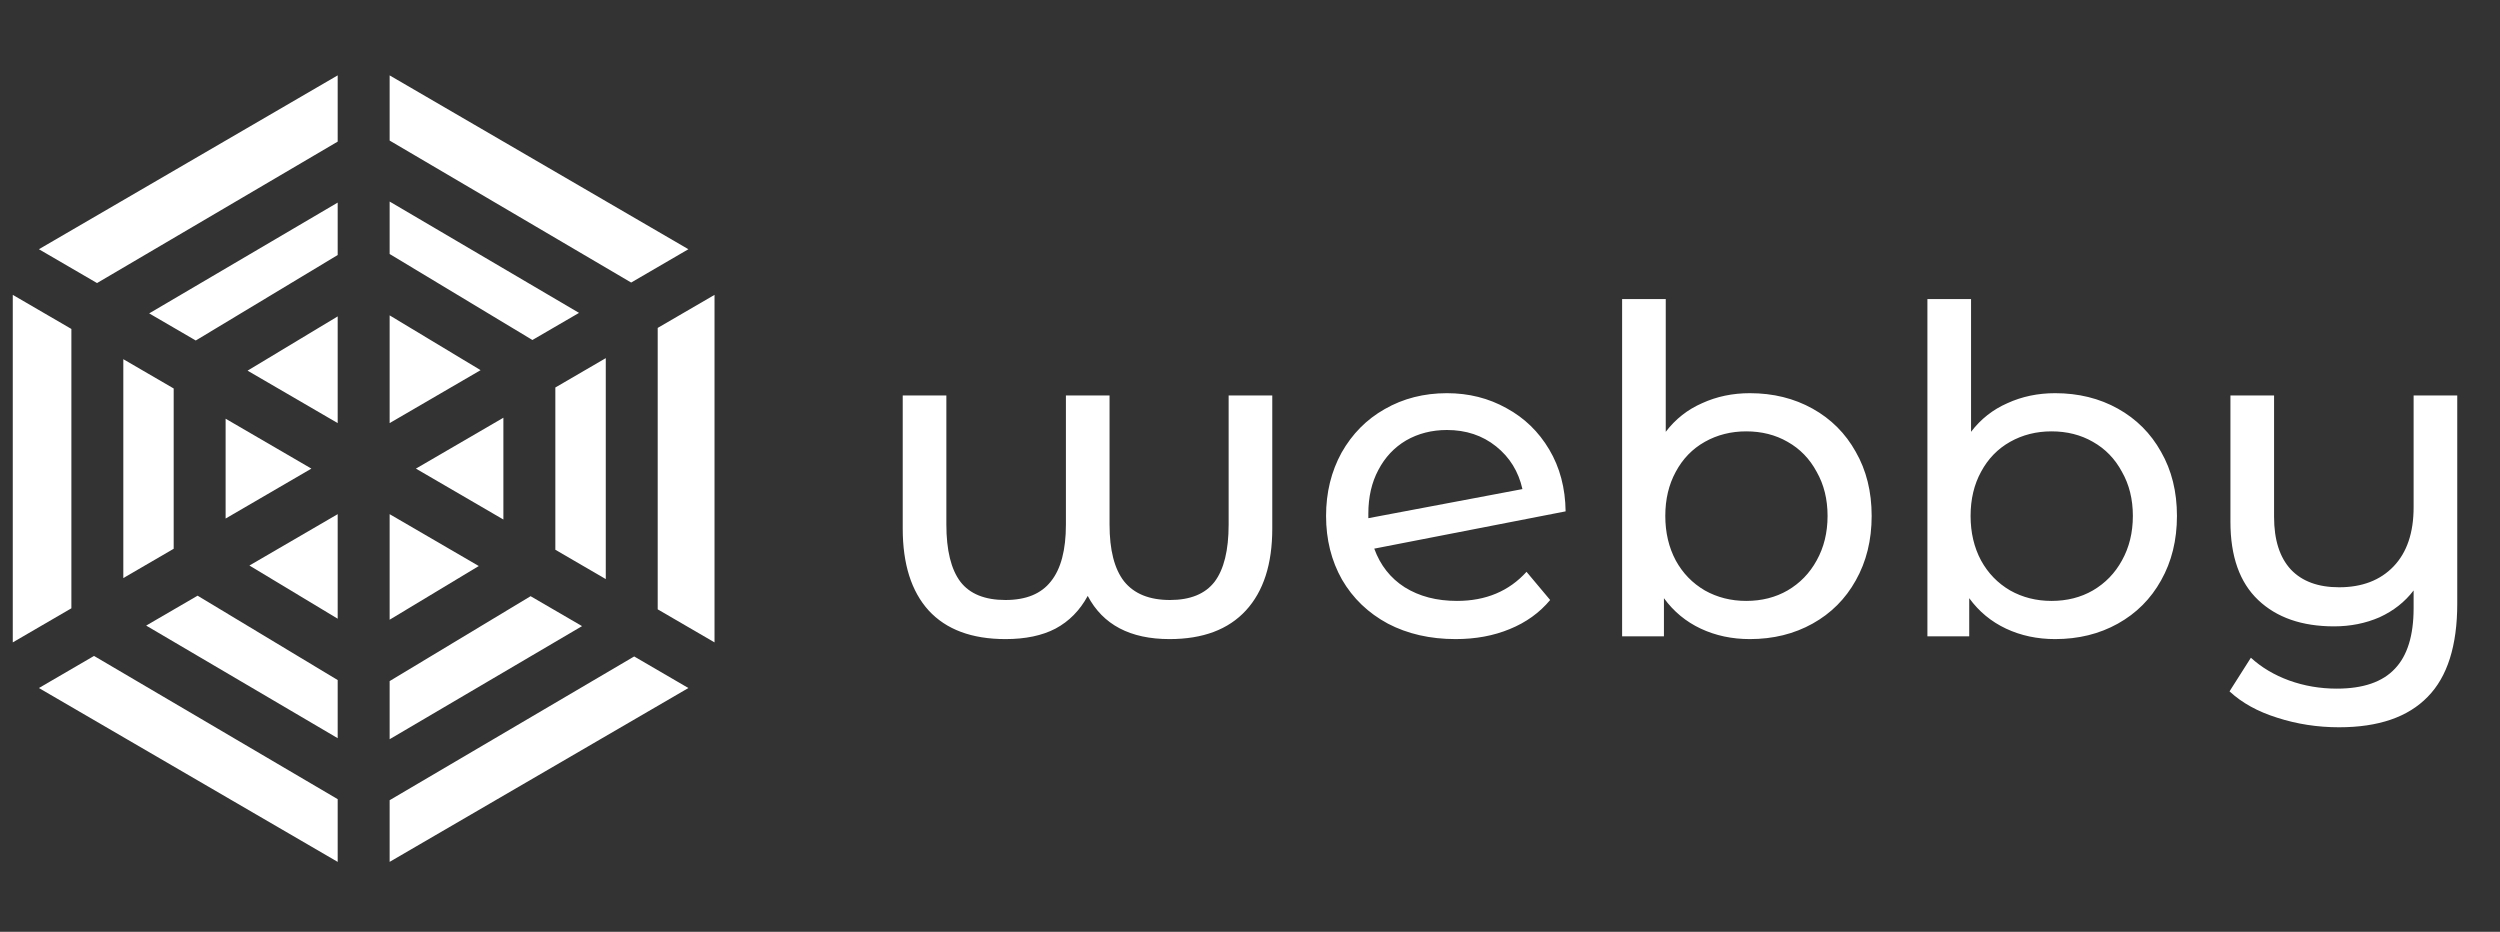 <svg width="110" height="41" viewBox="0 0 110 41" fill="none" xmlns="http://www.w3.org/2000/svg">
<rect x="0" y="0" width="110" height="41" fill="#333333" stroke="none"/>
<path d="M55.98 17.4V23.26C55.98 24.82 55.593 26.02 54.82 26.86C54.047 27.7 52.927 28.12 51.46 28.12C49.727 28.12 48.527 27.487 47.86 26.22C47.513 26.86 47.04 27.34 46.44 27.66C45.853 27.967 45.12 28.12 44.24 28.12C42.76 28.12 41.633 27.7 40.86 26.86C40.1 26.02 39.72 24.82 39.72 23.26V17.4H41.64V23.08C41.64 24.213 41.847 25.053 42.26 25.6C42.673 26.133 43.333 26.4 44.24 26.4C45.147 26.4 45.813 26.127 46.24 25.58C46.68 25.033 46.9 24.2 46.9 23.08V17.4H48.82V23.08C48.82 24.2 49.033 25.033 49.46 25.58C49.9 26.127 50.573 26.4 51.48 26.4C52.373 26.4 53.027 26.133 53.44 25.6C53.853 25.053 54.06 24.213 54.06 23.08V17.4H55.98ZM64.107 26.44C65.374 26.44 66.394 26.013 67.167 25.16L68.207 26.4C67.74 26.96 67.147 27.387 66.427 27.68C65.72 27.973 64.927 28.12 64.047 28.12C62.927 28.12 61.934 27.893 61.067 27.44C60.2 26.973 59.527 26.327 59.047 25.5C58.58 24.673 58.347 23.74 58.347 22.7C58.347 21.673 58.574 20.747 59.027 19.92C59.494 19.093 60.127 18.453 60.927 18C61.74 17.533 62.654 17.3 63.667 17.3C64.627 17.3 65.5 17.52 66.287 17.96C67.074 18.387 67.7 18.993 68.167 19.78C68.634 20.567 68.874 21.473 68.887 22.5L60.467 24.14C60.734 24.873 61.18 25.44 61.807 25.84C62.447 26.24 63.214 26.44 64.107 26.44ZM63.667 18.92C63 18.92 62.4 19.073 61.867 19.38C61.347 19.687 60.94 20.12 60.647 20.68C60.354 21.227 60.207 21.867 60.207 22.6V22.8L66.987 21.52C66.814 20.747 66.427 20.12 65.827 19.64C65.227 19.16 64.507 18.92 63.667 18.92ZM76.993 17.3C78.02 17.3 78.94 17.527 79.753 17.98C80.567 18.433 81.2 19.067 81.653 19.88C82.12 20.693 82.353 21.633 82.353 22.7C82.353 23.767 82.12 24.713 81.653 25.54C81.2 26.353 80.567 26.987 79.753 27.44C78.94 27.893 78.02 28.12 76.993 28.12C76.207 28.12 75.487 27.967 74.833 27.66C74.18 27.353 73.64 26.907 73.213 26.32V28H71.373V13.16H73.293V19C73.72 18.44 74.253 18.02 74.893 17.74C75.533 17.447 76.233 17.3 76.993 17.3ZM76.833 26.44C77.513 26.44 78.12 26.287 78.653 25.98C79.2 25.66 79.626 25.22 79.933 24.66C80.253 24.087 80.413 23.433 80.413 22.7C80.413 21.967 80.253 21.32 79.933 20.76C79.626 20.187 79.2 19.747 78.653 19.44C78.12 19.133 77.513 18.98 76.833 18.98C76.166 18.98 75.56 19.133 75.013 19.44C74.466 19.747 74.04 20.187 73.733 20.76C73.427 21.32 73.273 21.967 73.273 22.7C73.273 23.433 73.427 24.087 73.733 24.66C74.04 25.22 74.466 25.66 75.013 25.98C75.56 26.287 76.166 26.44 76.833 26.44ZM90.426 17.3C91.453 17.3 92.373 17.527 93.186 17.98C93.999 18.433 94.633 19.067 95.086 19.88C95.553 20.693 95.786 21.633 95.786 22.7C95.786 23.767 95.553 24.713 95.086 25.54C94.633 26.353 93.999 26.987 93.186 27.44C92.373 27.893 91.453 28.12 90.426 28.12C89.639 28.12 88.919 27.967 88.266 27.66C87.613 27.353 87.073 26.907 86.646 26.32V28H84.806V13.16H86.726V19C87.153 18.44 87.686 18.02 88.326 17.74C88.966 17.447 89.666 17.3 90.426 17.3ZM90.266 26.44C90.946 26.44 91.553 26.287 92.086 25.98C92.633 25.66 93.059 25.22 93.366 24.66C93.686 24.087 93.846 23.433 93.846 22.7C93.846 21.967 93.686 21.32 93.366 20.76C93.059 20.187 92.633 19.747 92.086 19.44C91.553 19.133 90.946 18.98 90.266 18.98C89.599 18.98 88.993 19.133 88.446 19.44C87.899 19.747 87.473 20.187 87.166 20.76C86.859 21.32 86.706 21.967 86.706 22.7C86.706 23.433 86.859 24.087 87.166 24.66C87.473 25.22 87.899 25.66 88.446 25.98C88.993 26.287 89.599 26.44 90.266 26.44ZM108.119 17.4V26.56C108.119 28.413 107.685 29.78 106.819 30.66C105.952 31.553 104.652 32 102.919 32C101.972 32 101.065 31.86 100.199 31.58C99.345 31.313 98.645 30.927 98.099 30.42L99.039 28.94C99.505 29.367 100.065 29.7 100.719 29.94C101.385 30.18 102.085 30.3 102.819 30.3C103.979 30.3 104.832 30.007 105.379 29.42C105.925 28.847 106.199 27.96 106.199 26.76V25.98C105.812 26.487 105.312 26.88 104.699 27.16C104.085 27.427 103.419 27.56 102.699 27.56C101.285 27.56 100.172 27.173 99.359 26.4C98.545 25.627 98.139 24.48 98.139 22.96V17.4H100.059V22.74C100.059 23.753 100.305 24.527 100.799 25.06C101.292 25.58 101.999 25.84 102.919 25.84C103.932 25.84 104.732 25.533 105.319 24.92C105.905 24.307 106.199 23.44 106.199 22.32V17.4H108.119Z" fill="white"/>
<path fill-rule="evenodd" clip-rule="evenodd" d="M17.144 37.922L30.289 30.273L27.904 28.884L27.798 28.946L17.185 35.185L17.144 35.209V37.922ZM31.439 12.974L28.939 14.428V14.458V26.811L31.439 28.265V12.974ZM25.477 13.767L23.426 14.96L23.315 14.893L17.204 11.212L17.144 11.176V8.868L25.477 13.767ZM27.771 12.432L17.185 6.209L17.144 6.185V3.317L30.289 10.966L27.771 12.432ZM21.146 16.287L17.144 13.876V18.616L21.146 16.287ZM13.701 20.619L9.927 18.423V22.816L13.701 20.619ZM10.974 24.883L14.858 22.623V27.223L10.974 24.883ZM7.642 24.146V17.093L5.426 15.804V25.435L7.642 24.146ZM6.431 27.526L8.694 26.21L8.762 26.251L14.858 29.923V32.48L6.431 27.526ZM3.141 26.765V14.474L0.562 12.974V28.265L3.141 26.765ZM1.712 30.273L4.137 28.861L4.282 28.946L14.858 35.163V37.923L1.712 30.273ZM18.3 20.619L22.149 22.859V18.38L18.3 20.619ZM26.654 15.758V25.48L24.435 24.189V17.05L26.654 15.758ZM23.346 26.232L25.61 27.549L17.144 32.526V29.968L17.204 29.932L23.315 26.251L23.346 26.232ZM14.858 13.921V18.616L10.893 16.309L14.858 13.921ZM8.762 14.893L8.614 14.982L6.564 13.789L14.858 8.914V11.221L8.762 14.893ZM4.282 12.447L4.27 12.455L1.712 10.966L14.858 3.316V6.231L4.282 12.447ZM21.066 24.905L17.144 22.623V27.268L21.066 24.905Z" fill="white"/>
</svg>
